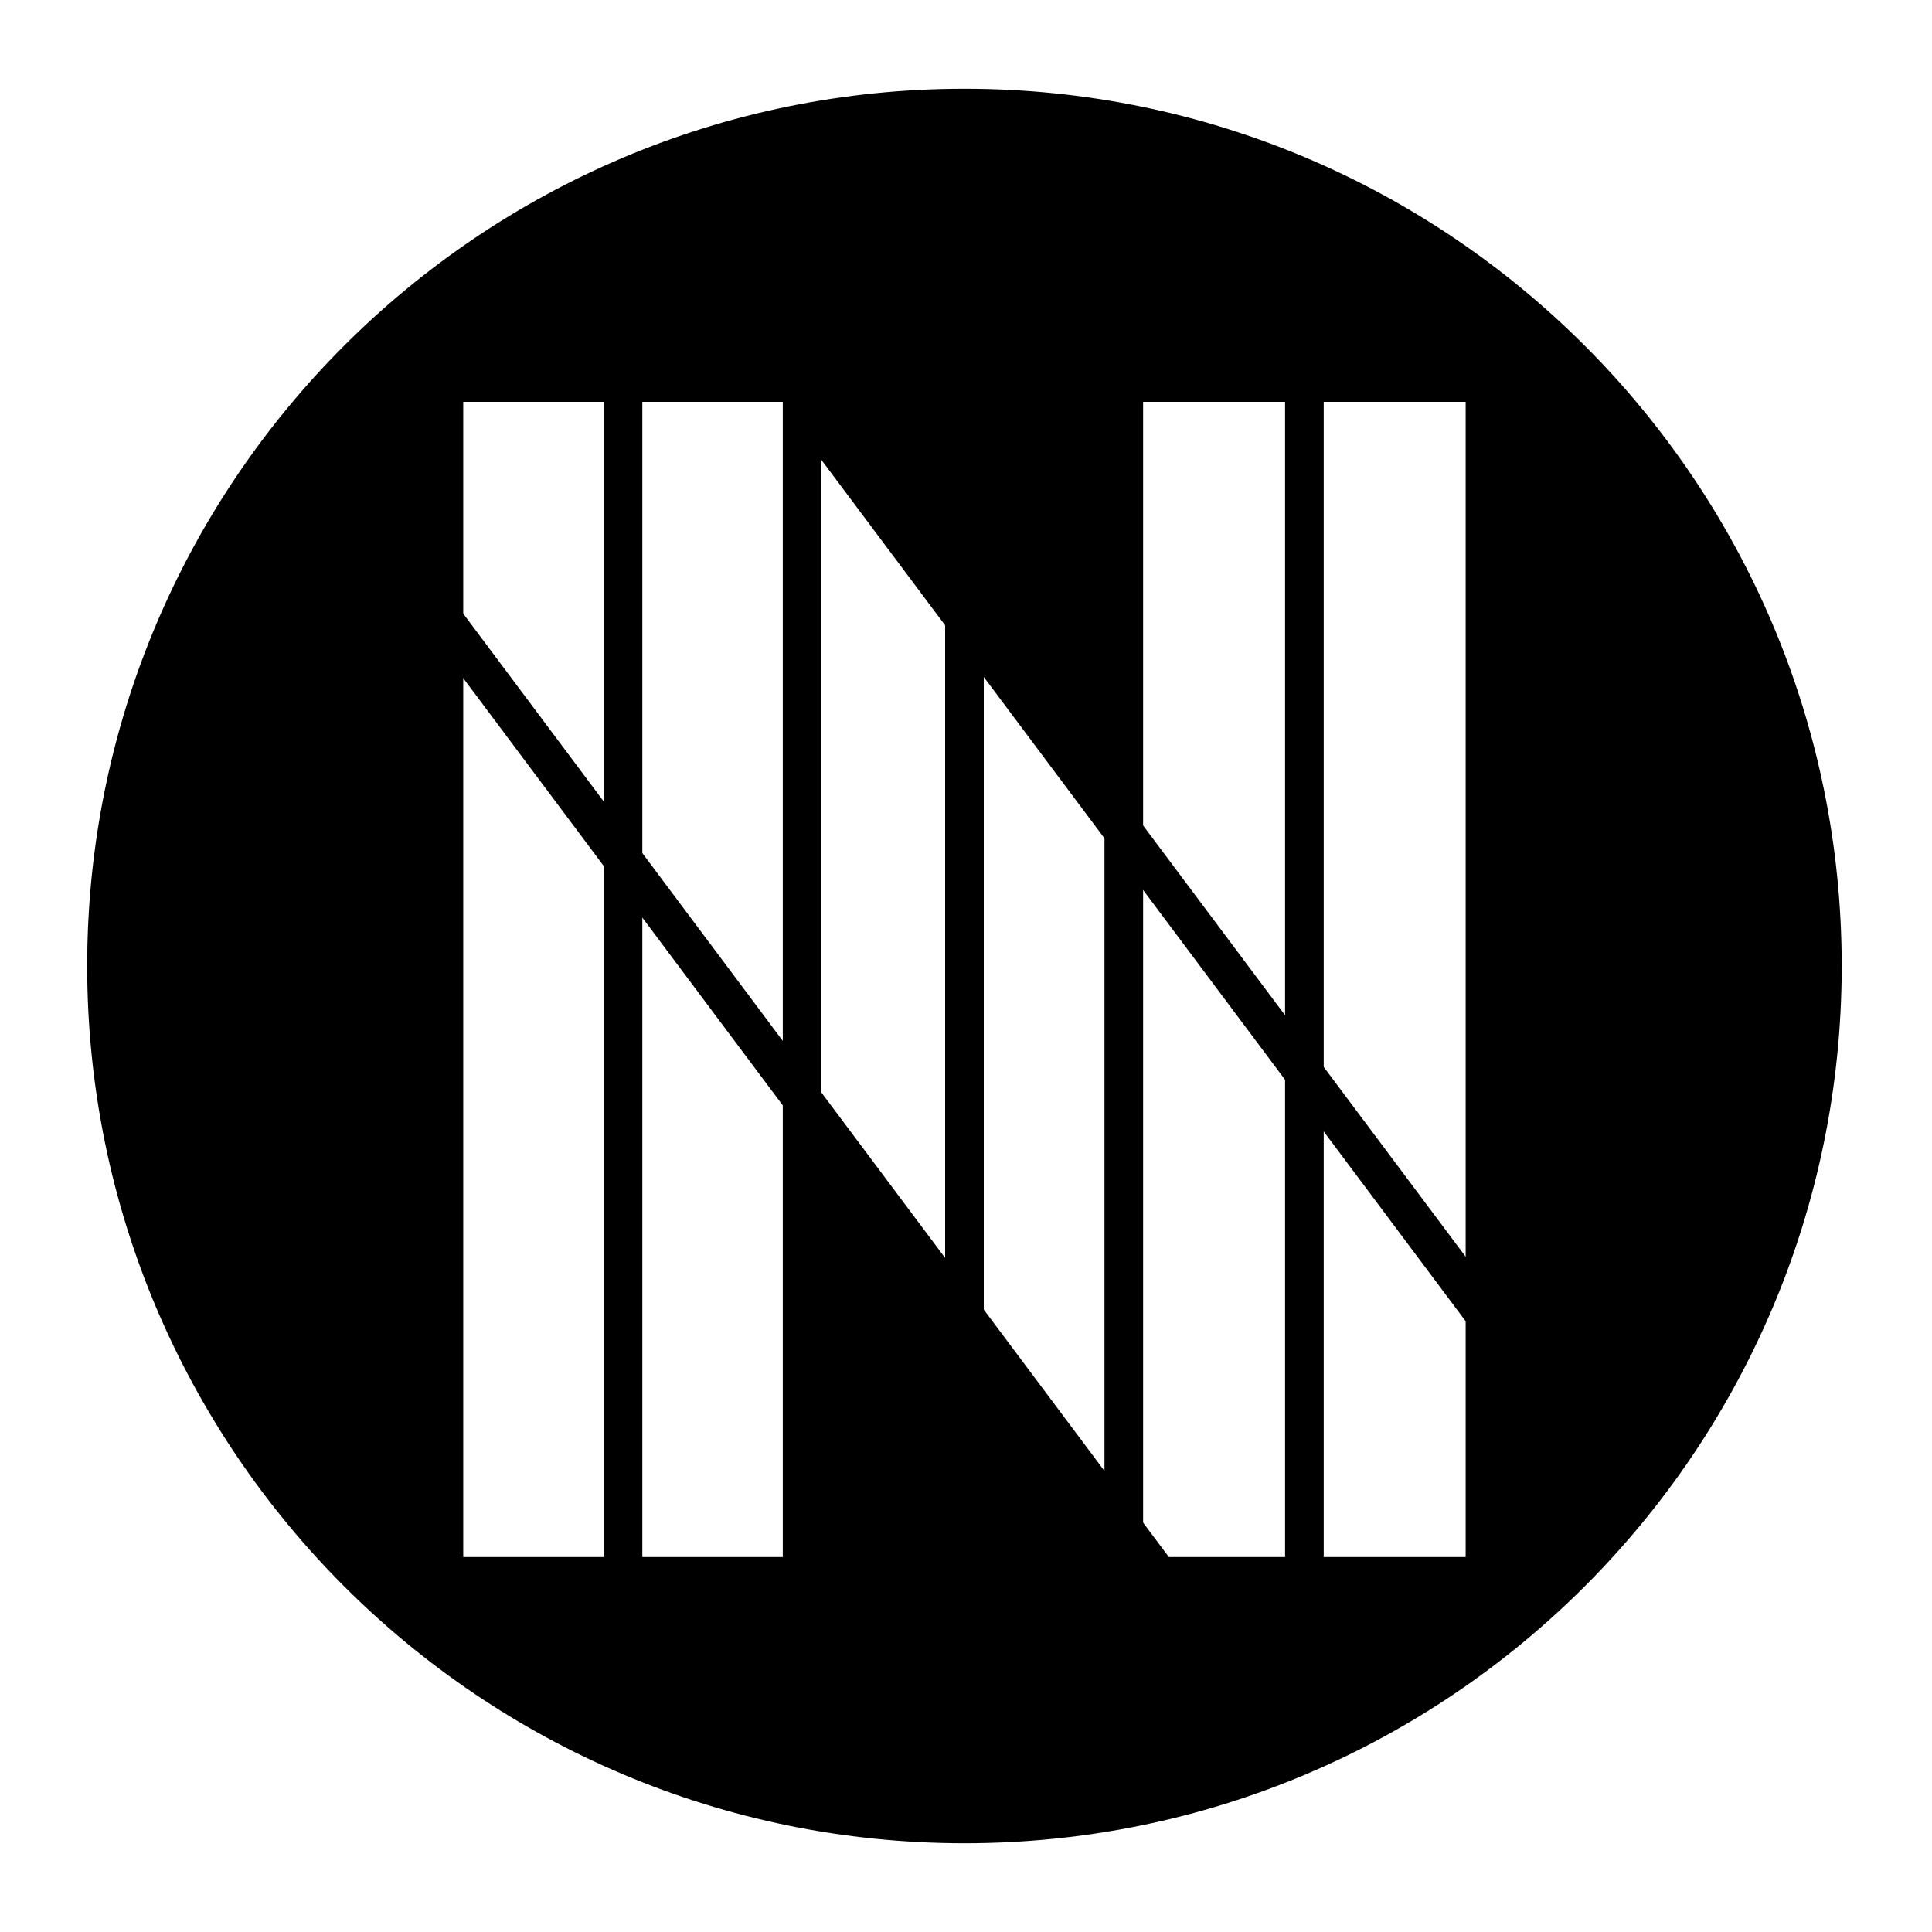 <?xml version="1.0" encoding="utf-8"?>
<!-- Generator: Adobe Illustrator 25.4.1, SVG Export Plug-In . SVG Version: 6.00 Build 0)  -->
<svg version="1.1" id="Layer_1" xmlns="http://www.w3.org/2000/svg" xmlns:xlink="http://www.w3.org/1999/xlink" x="0px" y="0px"
	 viewBox="0 0 1000 1000" style="enable-background:new 0 0 1000 1000;" xml:space="preserve">
<style type="text/css">
	.st0{fill:none;stroke:#000000;stroke-width:20;stroke-miterlimit:10;}
</style>
<path d="M953.26,500c0,250.77-203.29,454.06-454.06,454.06S45.13,750.77,45.13,500S248.42,45.94,499.2,45.94
	S953.26,249.23,953.26,500z M581.67,207.99v214.76L499.2,309.96l-82.48-101.97H229.77v597.92h186.95l1.82-217.96l80.66,105.18
	l82.48,112.79h186.95V207.99H581.67z"/>
<g>
	<line class="st0" x1="415.17" y1="207.99" x2="838.61" y2="774.11"/>
	<line class="st0" x1="203.46" y1="285.77" x2="626.89" y2="851.89"/>
	<line class="st0" x1="499.2" y1="805.91" x2="499.2" y2="239.82"/>
	<g>
		<line class="st0" x1="581.67" y1="207.99" x2="581.67" y2="877.15"/>
		<line class="st0" x1="675.15" y1="207.99" x2="675.15" y2="864.52"/>
		<line class="st0" x1="768.62" y1="207.99" x2="768.62" y2="851.89"/>
	</g>
	<g>
		<line class="st0" x1="415.17" y1="207.99" x2="415.17" y2="863.78"/>
		<line class="st0" x1="322.47" y1="207.99" x2="322.47" y2="849.56"/>
		<line class="st0" x1="229.77" y1="207.99" x2="229.77" y2="835.35"/>
	</g>
</g>
</svg>
